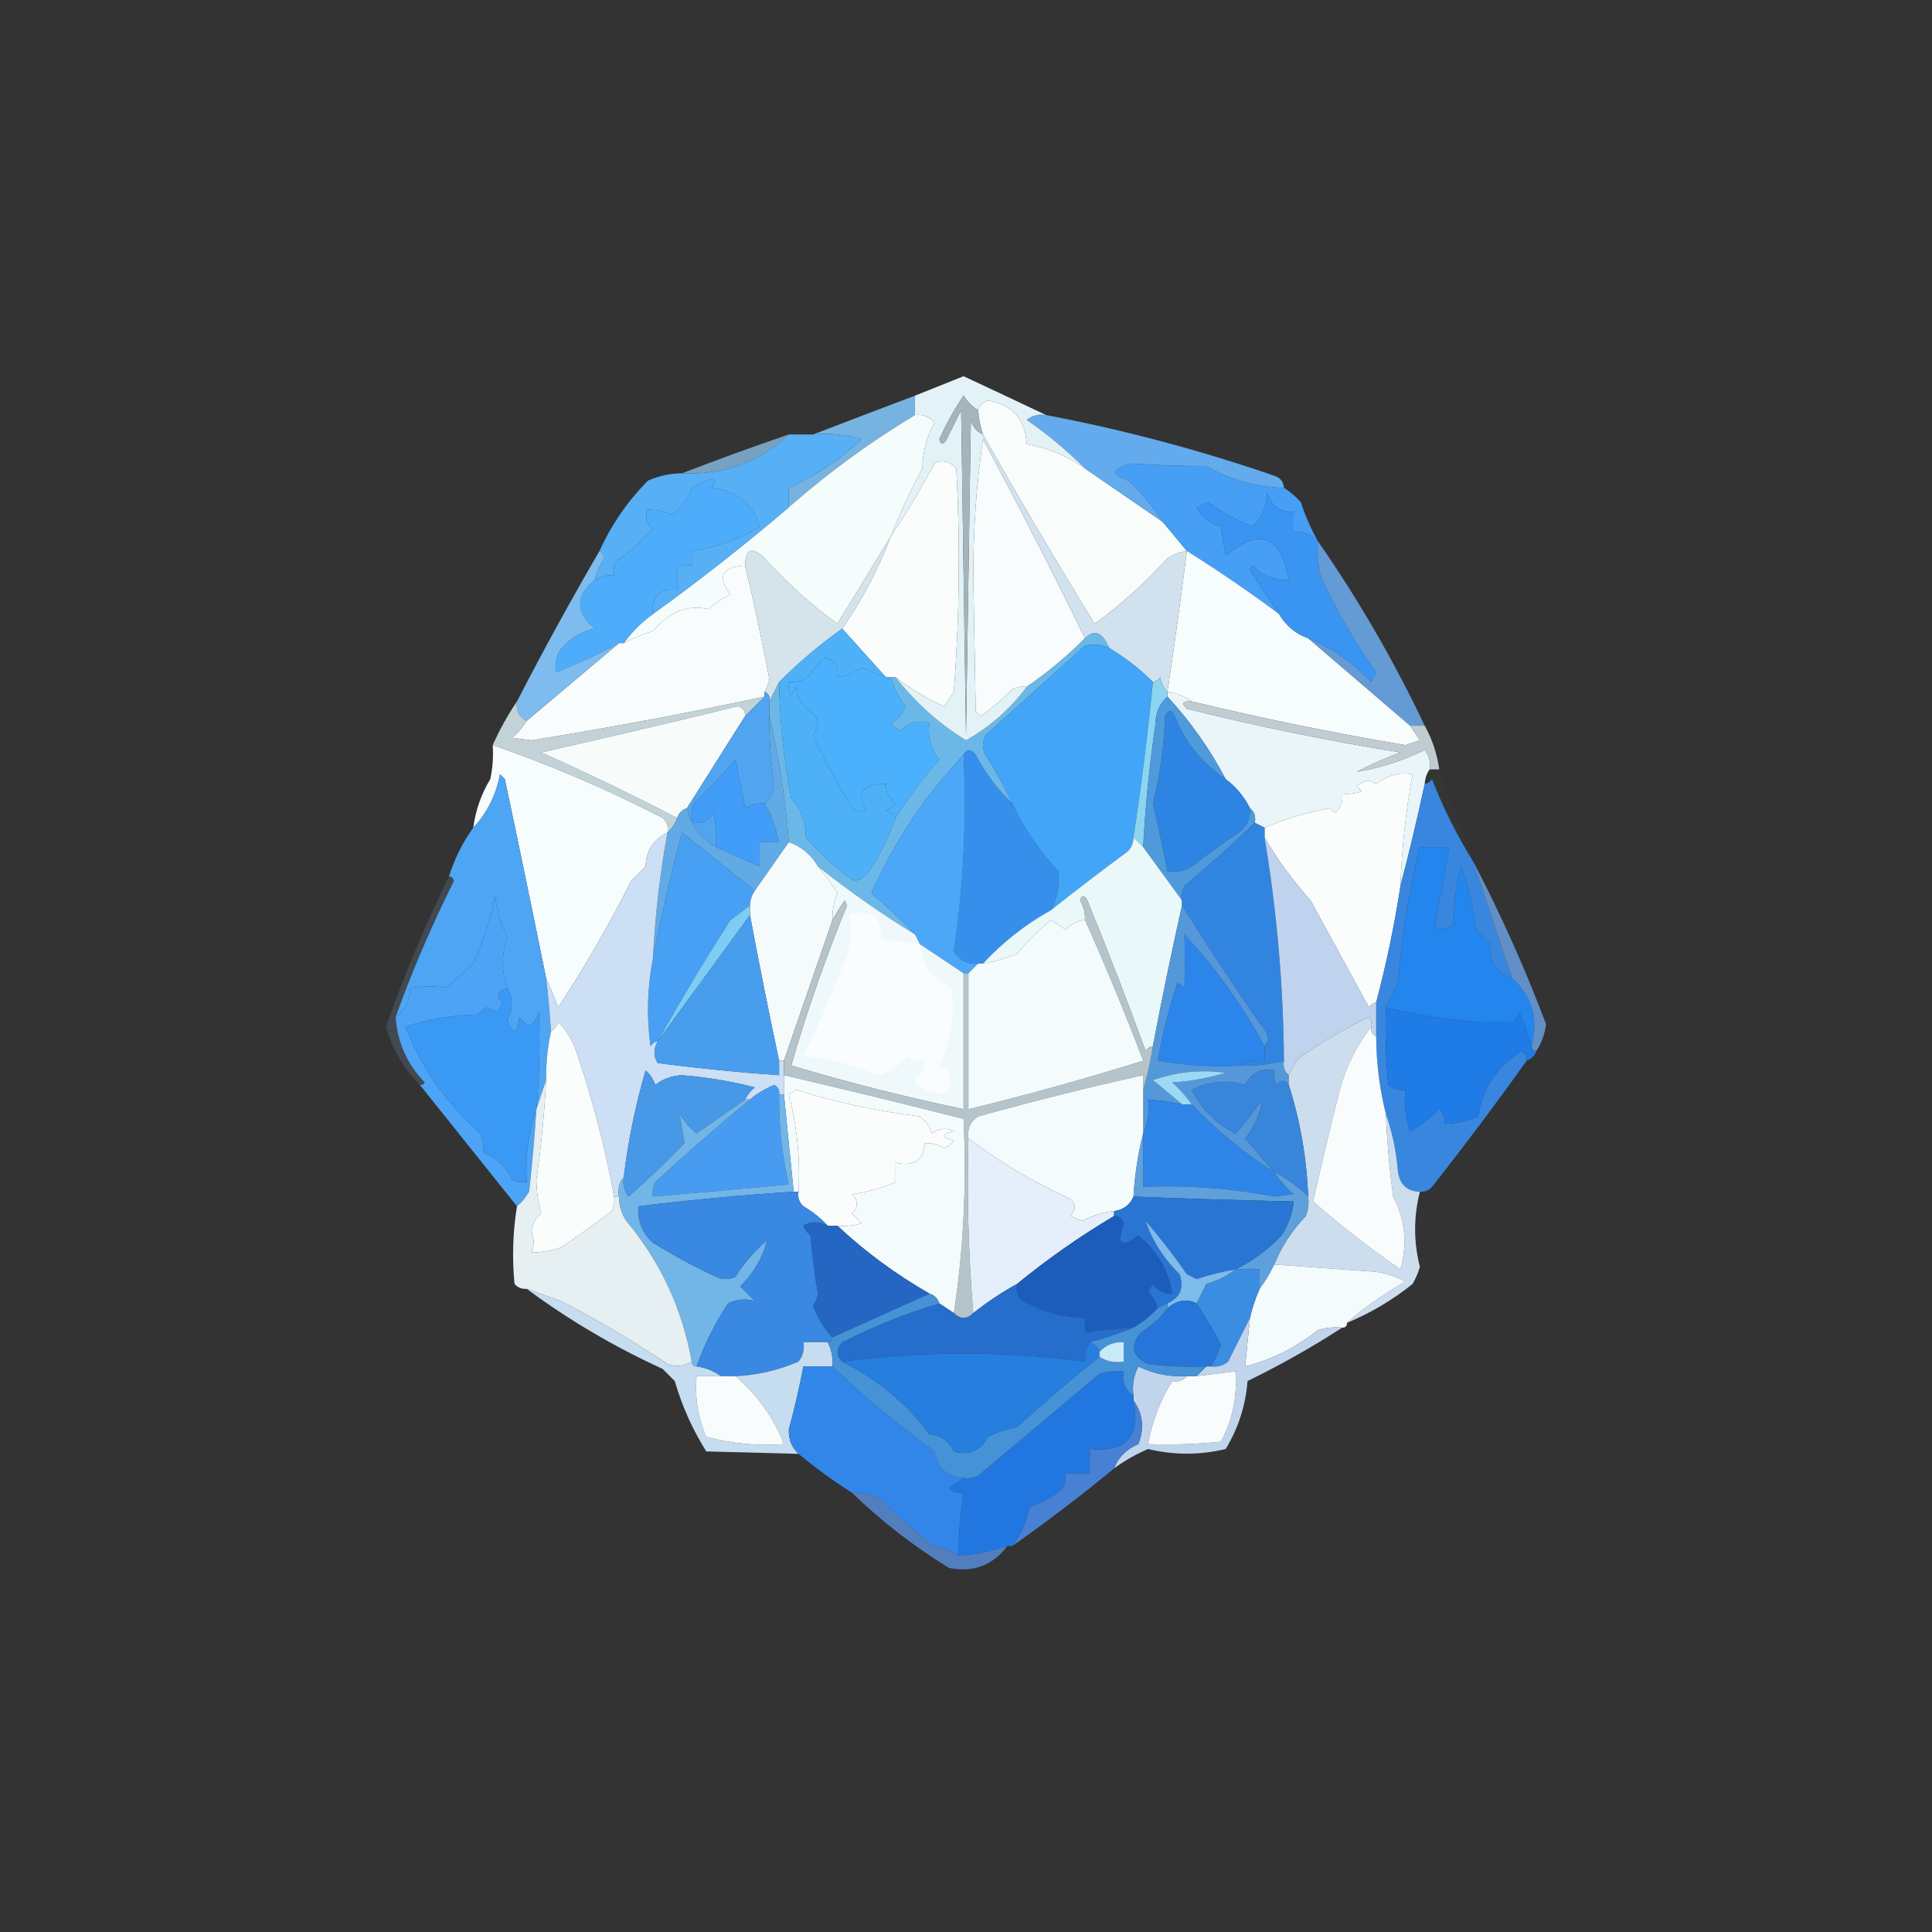 <?xml version="1.0" encoding="UTF-8"?>
<!DOCTYPE svg PUBLIC "-//W3C//DTD SVG 1.1//EN" "http://www.w3.org/Graphics/SVG/1.1/DTD/svg11.dtd">
<svg xmlns="http://www.w3.org/2000/svg" version="1.1" width="398px" height="398px" style="shape-rendering:geometricPrecision; text-rendering:geometricPrecision; image-rendering:optimizeQuality; fill-rule:evenodd; clip-rule:evenodd" xmlns:xlink="http://www.w3.org/1999/xlink">
<rect width="100%" height="100%" fill="#333333" stroke="none"/>
<g><path style="opacity:1" fill="#f8fcfb" d="M 223.5,96.5 C 228.833,100.167 234.167,103.833 239.5,107.5C 241.167,109.5 242.833,111.5 244.5,113.5C 243.078,113.709 241.745,114.209 240.5,115C 235.948,120.055 230.948,124.555 225.5,128.5C 217.555,115.602 209.888,102.602 202.5,89.5C 201.962,87.883 201.629,86.216 201.5,84.5C 201.811,83.522 202.478,82.856 203.5,82.5C 208.609,83.376 211.275,86.376 211.5,91.5C 215.913,92.263 219.913,93.93 223.5,96.5 Z"/></g>
<g><path style="opacity:1" fill="#63abec" d="M 215.5,85.5 C 231.428,88.529 247.095,92.696 262.5,98C 263.756,98.417 264.423,99.25 264.5,100.5C 258.746,100.327 253.413,98.827 248.5,96C 243.248,96.002 238.081,95.836 233,95.5C 228.899,96.656 228.732,97.823 232.5,99C 235.2,101.588 237.533,104.421 239.5,107.5C 234.167,103.833 228.833,100.167 223.5,96.5C 219.836,92.843 215.836,89.51 211.5,86.5C 212.689,85.571 214.022,85.238 215.5,85.5 Z"/></g>
<g><path style="opacity:1" fill="#fafdfc" d="M 184.5,139.5 C 184.167,139.5 183.833,139.5 183.5,139.5C 183.167,139.5 182.833,139.5 182.5,139.5C 179.443,136.115 176.443,132.782 173.5,129.5C 177.609,123.617 180.942,117.284 183.5,110.5C 186.726,105.729 189.726,100.729 192.5,95.5C 194.061,94.653 195.561,94.986 197,96.5C 197.833,111.844 197.666,127.178 196.5,142.5C 195.833,143.5 195.167,144.5 194.5,145.5C 190.89,143.875 187.557,141.875 184.5,139.5 Z"/></g>
<g><path style="opacity:1" fill="#f8fcfc" d="M 202.5,90.5 C 209.789,104.079 216.789,117.746 223.5,131.5C 219.792,135.21 215.792,138.543 211.5,141.5C 210.448,141.351 209.448,141.517 208.5,142C 206.533,144.037 204.366,145.87 202,147.5C 201.667,147.167 201.333,146.833 201,146.5C 200.833,137.167 200.667,127.833 200.5,118.5C 200.502,108.809 201.168,99.475 202.5,90.5 Z"/></g>
<g><path style="opacity:1" fill="#76b3e1" d="M 188.5,81.5 C 188.5,82.833 188.5,84.167 188.5,85.5C 179.291,91.036 170.624,97.369 162.5,104.5C 162.5,103.167 162.5,101.833 162.5,100.5C 167.98,98.044 172.98,94.711 177.5,90.5C 174.232,89.513 170.898,89.18 167.5,89.5C 174.424,86.836 181.424,84.17 188.5,81.5 Z"/></g>
<g><path style="opacity:0.753" fill="#8bc4ee" d="M 162.5,89.5 C 156.52,95.186 149.187,97.853 140.5,97.5C 147.704,94.713 155.038,92.047 162.5,89.5 Z"/></g>
<g><path style="opacity:1" fill="#f5fcfc" d="M 188.5,85.5 C 190.103,85.312 191.437,85.812 192.5,87C 190.934,89.93 190.1,93.097 190,96.5C 187.548,101.068 185.382,105.735 183.5,110.5C 179.846,116.469 176.179,122.469 172.5,128.5C 167.052,124.555 162.052,120.055 157.5,115C 154.899,112.502 153.565,113.002 153.5,116.5C 148.699,116.768 147.699,118.768 150.5,122.5C 148.807,123.228 147.307,124.228 146,125.5C 141.75,124.489 137.917,125.989 134.5,130C 132.372,130.655 130.372,131.489 128.5,132.5C 130.194,130.139 132.194,128.139 134.5,126.5C 144.12,119.548 153.454,112.215 162.5,104.5C 170.624,97.369 179.291,91.036 188.5,85.5 Z"/></g>
<g><path style="opacity:1" fill="#469ff4" d="M 264.5,100.5 C 265.794,101.29 266.961,102.29 268,103.5C 268.921,106.336 270.088,109.002 271.5,111.5C 270.18,110.058 268.514,109.392 266.5,109.5C 266.5,108.167 266.5,106.833 266.5,105.5C 263.708,105.548 261.875,104.215 261,101.5C 260.952,104.329 259.952,106.663 258,108.5C 254.725,107.198 251.725,105.532 249,103.5C 248.167,103.833 247.333,104.167 246.5,104.5C 247.597,106.535 249.263,107.868 251.5,108.5C 251.826,110.51 252.159,112.51 252.5,114.5C 259.545,108.583 263.878,110.25 265.5,119.5C 262.541,119.65 260.041,118.65 258,116.5C 257.833,116.833 257.667,117.167 257.5,117.5C 259.526,120.518 261.526,123.518 263.5,126.5C 257.369,121.93 251.036,117.596 244.5,113.5C 242.833,111.5 241.167,109.5 239.5,107.5C 237.533,104.421 235.2,101.588 232.5,99C 228.732,97.823 228.899,96.656 233,95.5C 238.081,95.836 243.248,96.002 248.5,96C 253.413,98.827 258.746,100.327 264.5,100.5 Z"/></g>
<g><path style="opacity:1" fill="#57aff5" d="M 162.5,89.5 C 164.167,89.5 165.833,89.5 167.5,89.5C 170.898,89.18 174.232,89.513 177.5,90.5C 172.98,94.711 167.98,98.044 162.5,100.5C 162.5,101.833 162.5,103.167 162.5,104.5C 153.454,112.215 144.12,119.548 134.5,126.5C 134.183,122.828 135.849,121.162 139.5,121.5C 139.5,119.833 139.5,118.167 139.5,116.5C 140.5,116.5 141.5,116.5 142.5,116.5C 142.5,115.5 142.5,114.5 142.5,113.5C 147.643,112.729 152.309,111.062 156.5,108.5C 155.011,103.69 151.678,101.023 146.5,100.5C 147.506,99.604 147.506,98.938 146.5,98.5C 145.167,99.167 143.833,99.833 142.5,100.5C 141.755,102.747 140.422,104.58 138.5,106C 136.965,105.339 135.298,105.006 133.5,105C 132.786,106.343 133.12,107.676 134.5,109C 132.295,111.54 129.795,113.707 127,115.5C 126.517,116.448 126.351,117.448 126.5,118.5C 125.041,118.433 123.708,118.766 122.5,119.5C 122.92,117.906 123.586,116.406 124.5,115C 124.43,114.235 124.097,113.735 123.5,113.5C 125.972,108.049 129.306,103.216 133.5,99C 135.74,98.023 138.073,97.523 140.5,97.5C 149.187,97.853 156.52,95.186 162.5,89.5 Z"/></g>
<g><path style="opacity:1" fill="#f7fcfc" d="M 244.5,113.5 C 251.036,117.596 257.369,121.93 263.5,126.5C 264.911,128.914 266.911,130.581 269.5,131.5C 276.475,137.471 283.475,143.471 290.5,149.5C 291.141,150.482 291.807,151.482 292.5,152.5C 291.5,152.833 290.5,153.167 289.5,153.5C 274.712,151.009 260.046,148.009 245.5,144.5C 244.07,143.463 242.403,142.796 240.5,142.5C 241.94,132.857 243.274,123.19 244.5,113.5 Z"/></g>
<g><path style="opacity:1" fill="#4eadfb" d="M 134.5,126.5 C 132.194,128.139 130.194,130.139 128.5,132.5C 128.167,132.5 127.833,132.5 127.5,132.5C 123.351,134.739 119.018,136.739 114.5,138.5C 114.343,137.127 114.51,135.793 115,134.5C 116.821,131.851 119.321,130.184 122.5,129.5C 118.533,126.084 118.533,122.75 122.5,119.5C 123.708,118.766 125.041,118.433 126.5,118.5C 126.351,117.448 126.517,116.448 127,115.5C 129.795,113.707 132.295,111.54 134.5,109C 133.12,107.676 132.786,106.343 133.5,105C 135.298,105.006 136.965,105.339 138.5,106C 140.422,104.58 141.755,102.747 142.5,100.5C 143.833,99.833 145.167,99.167 146.5,98.5C 147.506,98.938 147.506,99.604 146.5,100.5C 151.678,101.023 155.011,103.69 156.5,108.5C 152.309,111.062 147.643,112.729 142.5,113.5C 142.5,114.5 142.5,115.5 142.5,116.5C 141.5,116.5 140.5,116.5 139.5,116.5C 139.5,118.167 139.5,119.833 139.5,121.5C 135.849,121.162 134.183,122.828 134.5,126.5 Z"/></g>
<g><path style="opacity:1" fill="#3a94f1" d="M 271.5,111.5 C 271.337,113.857 271.503,116.19 272,118.5C 275.239,125.557 279.073,132.224 283.5,138.5C 283.167,139.167 282.833,139.833 282.5,140.5C 278.734,136.565 274.401,133.565 269.5,131.5C 266.911,130.581 264.911,128.914 263.5,126.5C 261.526,123.518 259.526,120.518 257.5,117.5C 257.667,117.167 257.833,116.833 258,116.5C 260.041,118.65 262.541,119.65 265.5,119.5C 263.878,110.25 259.545,108.583 252.5,114.5C 252.159,112.51 251.826,110.51 251.5,108.5C 249.263,107.868 247.597,106.535 246.5,104.5C 247.333,104.167 248.167,103.833 249,103.5C 251.725,105.532 254.725,107.198 258,108.5C 259.952,106.663 260.952,104.329 261,101.5C 261.875,104.215 263.708,105.548 266.5,105.5C 266.5,106.833 266.5,108.167 266.5,109.5C 268.514,109.392 270.18,110.058 271.5,111.5 Z"/></g>
<g><path style="opacity:1" fill="#f9fcfc" d="M 153.5,116.5 C 155.356,124.278 157.022,132.111 158.5,140C 158.257,140.902 157.923,141.735 157.5,142.5C 157.5,142.833 157.5,143.167 157.5,143.5C 141.58,146.918 125.58,149.918 109.5,152.5C 108.167,152.333 106.833,152.167 105.5,152C 106.71,150.961 107.71,149.794 108.5,148.5C 114.833,143.167 121.167,137.833 127.5,132.5C 127.833,132.5 128.167,132.5 128.5,132.5C 130.372,131.489 132.372,130.655 134.5,130C 137.917,125.989 141.75,124.489 146,125.5C 147.307,124.228 148.807,123.228 150.5,122.5C 147.699,118.768 148.699,116.768 153.5,116.5 Z"/></g>
<g><path style="opacity:1" fill="#d1e2ee" d="M 202.5,89.5 C 209.888,102.602 217.555,115.602 225.5,128.5C 230.948,124.555 235.948,120.055 240.5,115C 241.745,114.209 243.078,113.709 244.5,113.5C 243.274,123.19 241.94,132.857 240.5,142.5C 239.732,141.737 239.232,140.737 239,139.5C 238.617,140.056 238.117,140.389 237.5,140.5C 234.786,137.785 231.786,135.451 228.5,133.5C 227.11,130.218 225.443,129.552 223.5,131.5C 216.789,117.746 209.789,104.079 202.5,90.5C 202.5,90.167 202.5,89.833 202.5,89.5 Z"/></g>
<g><path style="opacity:0.918" fill="#6aa4e3" d="M 271.5,111.5 C 279.842,123.509 287.176,136.176 293.5,149.5C 292.5,149.5 291.5,149.5 290.5,149.5C 283.475,143.471 276.475,137.471 269.5,131.5C 274.401,133.565 278.734,136.565 282.5,140.5C 282.833,139.833 283.167,139.167 283.5,138.5C 279.073,132.224 275.239,125.557 272,118.5C 271.503,116.19 271.337,113.857 271.5,111.5 Z"/></g>
<g><path style="opacity:1" fill="#7ebbee" d="M 123.5,113.5 C 124.097,113.735 124.43,114.235 124.5,115C 123.586,116.406 122.92,117.906 122.5,119.5C 118.533,122.75 118.533,126.084 122.5,129.5C 119.321,130.184 116.821,131.851 115,134.5C 114.51,135.793 114.343,137.127 114.5,138.5C 119.018,136.739 123.351,134.739 127.5,132.5C 121.167,137.833 114.833,143.167 108.5,148.5C 106.896,147.713 106.229,146.38 106.5,144.5C 111.942,133.943 117.608,123.609 123.5,113.5 Z"/></g>
<g><path style="opacity:1" fill="#d4e4ea" d="M 183.5,110.5 C 180.942,117.284 177.609,123.617 173.5,129.5C 168.893,132.768 164.559,136.435 160.5,140.5C 159.833,141.833 159.167,143.167 158.5,144.5C 158.672,143.508 158.338,142.842 157.5,142.5C 157.923,141.735 158.257,140.902 158.5,140C 157.022,132.111 155.356,124.278 153.5,116.5C 153.565,113.002 154.899,112.502 157.5,115C 162.052,120.055 167.052,124.555 172.5,128.5C 176.179,122.469 179.846,116.469 183.5,110.5 Z"/></g>
<g><path style="opacity:1" fill="#4cb1fc" d="M 182.5,139.5 C 182.833,139.5 183.167,139.5 183.5,139.5C 184.179,141.668 185.179,143.668 186.5,145.5C 185.99,147.088 184.99,148.255 183.5,149C 184.025,149.692 184.692,150.192 185.5,150.5C 187.191,148.744 189.191,148.244 191.5,149C 191.03,151.631 191.697,154.131 193.5,156.5C 190.141,160.302 187.141,164.302 184.5,168.5C 184.082,167.778 183.416,167.278 182.5,167C 183.308,166.692 183.975,166.192 184.5,165.5C 183.147,164.476 182.48,163.143 182.5,161.5C 177.649,161.427 176.315,163.26 178.5,167C 177.004,167.507 175.837,167.007 175,165.5C 172.216,160.979 169.716,156.312 167.5,151.5C 168.428,150.232 168.595,148.899 168,147.5C 165.523,145.795 164.189,143.795 164,141.5C 162.913,143.932 162.413,143.598 162.5,140.5C 163.93,140.579 165.264,140.246 166.5,139.5C 167.439,137.947 168.606,136.613 170,135.5C 172.02,136.032 172.853,137.365 172.5,139.5C 174.277,139.214 175.944,138.547 177.5,137.5C 179.177,138.187 180.844,138.854 182.5,139.5 Z"/></g>
<g><path style="opacity:1" fill="#6bb8e8" d="M 228.5,133.5 C 226.863,132.782 225.197,132.616 223.5,133C 216.667,139.167 209.833,145.333 203,151.5C 202.333,152.833 202.333,154.167 203,155.5C 205.091,158.74 206.924,162.074 208.5,165.5C 205.479,162.634 202.979,159.3 201,155.5C 200.023,154.226 199.189,154.226 198.5,155.5C 190.526,163.961 184.192,173.461 179.5,184C 182.653,186.652 185.653,189.485 188.5,192.5C 181.575,188.248 174.908,183.581 168.5,178.5C 167.089,176.086 165.089,174.419 162.5,173.5C 161.808,164.6 160.475,155.934 158.5,147.5C 158.5,146.5 158.5,145.5 158.5,144.5C 159.167,143.167 159.833,141.833 160.5,140.5C 160.613,148.57 161.447,156.57 163,164.5C 165.046,166.7 166.046,169.367 166,172.5C 168.94,175.898 172.273,178.898 176,181.5C 177.261,181.241 178.261,180.574 179,179.5C 181.32,176.019 183.153,172.352 184.5,168.5C 187.141,164.302 190.141,160.302 193.5,156.5C 191.697,154.131 191.03,151.631 191.5,149C 189.191,148.244 187.191,148.744 185.5,150.5C 184.692,150.192 184.025,149.692 183.5,149C 184.99,148.255 185.99,147.088 186.5,145.5C 185.179,143.668 184.179,141.668 183.5,139.5C 183.833,139.5 184.167,139.5 184.5,139.5C 188.554,144.722 193.388,149.055 199,152.5C 203.942,149.726 208.108,146.059 211.5,141.5C 215.792,138.543 219.792,135.21 223.5,131.5C 225.443,129.552 227.11,130.218 228.5,133.5 Z"/></g>
<g><path style="opacity:1" fill="#4eb1f8" d="M 173.5,129.5 C 176.443,132.782 179.443,136.115 182.5,139.5C 180.844,138.854 179.177,138.187 177.5,137.5C 175.944,138.547 174.277,139.214 172.5,139.5C 172.853,137.365 172.02,136.032 170,135.5C 168.606,136.613 167.439,137.947 166.5,139.5C 165.264,140.246 163.93,140.579 162.5,140.5C 162.413,143.598 162.913,143.932 164,141.5C 164.189,143.795 165.523,145.795 168,147.5C 168.595,148.899 168.428,150.232 167.5,151.5C 169.716,156.312 172.216,160.979 175,165.5C 175.837,167.007 177.004,167.507 178.5,167C 176.315,163.26 177.649,161.427 182.5,161.5C 182.48,163.143 183.147,164.476 184.5,165.5C 183.975,166.192 183.308,166.692 182.5,167C 183.416,167.278 184.082,167.778 184.5,168.5C 183.153,172.352 181.32,176.019 179,179.5C 178.261,180.574 177.261,181.241 176,181.5C 172.273,178.898 168.94,175.898 166,172.5C 166.046,169.367 165.046,166.7 163,164.5C 161.447,156.57 160.613,148.57 160.5,140.5C 164.559,136.435 168.893,132.768 173.5,129.5 Z"/></g>
<g><path style="opacity:1" fill="#42a5f8" d="M 228.5,133.5 C 231.786,135.451 234.786,137.785 237.5,140.5C 236.447,151.203 235.114,161.87 233.5,172.5C 233.489,174.017 232.823,175.184 231.5,176C 226.043,180.048 221.043,183.881 216.5,187.5C 217.812,184.976 218.312,182.309 218,179.5C 214.071,175.295 210.904,170.628 208.5,165.5C 206.924,162.074 205.091,158.74 203,155.5C 202.333,154.167 202.333,152.833 203,151.5C 209.833,145.333 216.667,139.167 223.5,133C 225.197,132.616 226.863,132.782 228.5,133.5 Z"/></g>
<g><path style="opacity:1" fill="#e2f2f7" d="M 215.5,85.5 C 214.022,85.238 212.689,85.571 211.5,86.5C 215.836,89.51 219.836,92.843 223.5,96.5C 219.913,93.93 215.913,92.263 211.5,91.5C 211.275,86.376 208.609,83.376 203.5,82.5C 202.478,82.856 201.811,83.522 201.5,84.5C 200.288,83.77 199.288,82.77 198.5,81.5C 196.58,84.339 194.913,87.339 193.5,90.5C 193.846,91.696 194.346,91.696 195,90.5C 196,88.5 197,86.5 198,84.5C 198.333,106.833 198.667,129.167 199,151.5C 199.333,129.833 199.667,108.167 200,86.5C 200.377,87.942 201.21,88.942 202.5,89.5C 202.5,89.833 202.5,90.167 202.5,90.5C 201.168,99.475 200.502,108.809 200.5,118.5C 200.667,127.833 200.833,137.167 201,146.5C 201.333,146.833 201.667,147.167 202,147.5C 204.366,145.87 206.533,144.037 208.5,142C 209.448,141.517 210.448,141.351 211.5,141.5C 208.108,146.059 203.942,149.726 199,152.5C 193.388,149.055 188.554,144.722 184.5,139.5C 187.557,141.875 190.89,143.875 194.5,145.5C 195.167,144.5 195.833,143.5 196.5,142.5C 197.666,127.178 197.833,111.844 197,96.5C 195.561,94.986 194.061,94.653 192.5,95.5C 189.726,100.729 186.726,105.729 183.5,110.5C 185.382,105.735 187.548,101.068 190,96.5C 190.1,93.097 190.934,89.93 192.5,87C 191.437,85.812 190.103,85.312 188.5,85.5C 188.5,84.167 188.5,82.833 188.5,81.5C 191.812,80.18 195.145,78.846 198.5,77.5C 204.235,80.181 209.901,82.848 215.5,85.5 Z"/></g>
<g><path style="opacity:1" fill="#a5b4bc" d="M 201.5,84.5 C 201.629,86.216 201.962,87.883 202.5,89.5C 201.21,88.942 200.377,87.942 200,86.5C 199.667,108.167 199.333,129.833 199,151.5C 198.667,129.167 198.333,106.833 198,84.5C 197,86.5 196,88.5 195,90.5C 194.346,91.696 193.846,91.696 193.5,90.5C 194.913,87.339 196.58,84.339 198.5,81.5C 199.288,82.77 200.288,83.77 201.5,84.5 Z"/></g>
<g><path style="opacity:1" fill="#c2d2d7" d="M 157.5,143.5 C 156.167,144.833 154.833,146.167 153.5,147.5C 153.53,146.503 153.03,145.836 152,145.5C 138.453,148.807 124.953,151.973 111.5,155C 121.013,159.257 130.346,163.757 139.5,168.5C 139.068,169.71 138.401,170.71 137.5,171.5C 137.719,170.325 137.386,169.325 136.5,168.5C 125.073,162.611 113.406,157.611 101.5,153.5C 102.943,150.272 104.61,147.272 106.5,144.5C 106.229,146.38 106.896,147.713 108.5,148.5C 107.71,149.794 106.71,150.961 105.5,152C 106.833,152.167 108.167,152.333 109.5,152.5C 125.58,149.918 141.58,146.918 157.5,143.5 Z"/></g>
<g><path style="opacity:1" fill="#f7fcfb" d="M 153.5,147.5 C 149.473,153.851 145.473,160.184 141.5,166.5C 140.5,166.833 139.833,167.5 139.5,168.5C 130.346,163.757 121.013,159.257 111.5,155C 124.953,151.973 138.453,148.807 152,145.5C 153.03,145.836 153.53,146.503 153.5,147.5 Z"/></g>
<g><path style="opacity:1" fill="#eaf5f9" d="M 240.5,143.5 C 240.5,143.167 240.5,142.833 240.5,142.5C 242.403,142.796 244.07,143.463 245.5,144.5C 243.621,144.393 243.288,144.893 244.5,146C 259.033,149.633 273.699,152.633 288.5,155C 285.382,156.147 282.382,157.48 279.5,159C 284.3,158.235 288.966,156.735 293.5,154.5C 294.429,155.689 294.762,157.022 294.5,158.5C 293.89,159.391 293.557,160.391 293.5,161.5C 291.961,168.651 290.294,175.651 288.5,182.5C 288.775,174.685 289.608,167.018 291,159.5C 288.405,159.003 285.905,159.67 283.5,161.5C 282.188,160.54 280.854,160.706 279.5,162C 279.833,162.333 280.167,162.667 280.5,163C 279.207,163.49 277.873,163.657 276.5,163.5C 276.688,165.103 276.188,166.437 275,167.5C 274.667,167.167 274.333,166.833 274,166.5C 269.15,167.385 264.65,168.718 260.5,170.5C 259.833,170.167 259.167,169.833 258.5,169.5C 258.737,168.209 258.404,167.209 257.5,166.5C 256.299,164.091 254.633,162.091 252.5,160.5C 249.235,154.299 245.235,148.632 240.5,143.5 Z"/></g>
<g><path style="opacity:1" fill="#c0ccd2" d="M 245.5,144.5 C 260.046,148.009 274.712,151.009 289.5,153.5C 290.5,153.167 291.5,152.833 292.5,152.5C 291.807,151.482 291.141,150.482 290.5,149.5C 291.5,149.5 292.5,149.5 293.5,149.5C 295.025,152.238 296.025,155.238 296.5,158.5C 295.833,158.5 295.167,158.5 294.5,158.5C 294.762,157.022 294.429,155.689 293.5,154.5C 288.966,156.735 284.3,158.235 279.5,159C 282.382,157.48 285.382,156.147 288.5,155C 273.699,152.633 259.033,149.633 244.5,146C 243.288,144.893 243.621,144.393 245.5,144.5 Z"/></g>
<g><path style="opacity:1" fill="#f7fcfc" d="M 101.5,153.5 C 113.406,157.611 125.073,162.611 136.5,168.5C 137.386,169.325 137.719,170.325 137.5,171.5C 134.61,172.899 133.11,175.232 133,178.5C 132,179.5 131,180.5 130,181.5C 125.519,190.461 120.519,199.128 115,207.5C 114.155,205.389 113.322,203.389 112.5,201.5C 109.732,187.829 106.899,174.162 104,160.5C 103.667,160.167 103.333,159.833 103,159.5C 102.19,163.787 100.357,167.454 97.5,170.5C 97.976,166.905 99.142,163.572 101,160.5C 101.497,158.19 101.663,155.857 101.5,153.5 Z"/></g>
<g><path style="opacity:1" fill="#8bd5f1" d="M 240.5,142.5 C 240.5,142.833 240.5,143.167 240.5,143.5C 238.836,144.949 238.002,146.949 238,149.5C 236.77,157.799 235.937,166.132 235.5,174.5C 234.833,173.833 234.167,173.167 233.5,172.5C 235.114,161.87 236.447,151.203 237.5,140.5C 238.117,140.389 238.617,140.056 239,139.5C 239.232,140.737 239.732,141.737 240.5,142.5 Z"/></g>
<g><path style="opacity:1" fill="#fafdfc" d="M 288.5,182.5 C 287.262,190.596 285.595,198.596 283.5,206.5C 282.883,206.611 282.383,206.944 282,207.5C 278,200.167 274,192.833 270,185.5C 266.312,181.419 263.145,177.086 260.5,172.5C 260.5,171.833 260.5,171.167 260.5,170.5C 264.65,168.718 269.15,167.385 274,166.5C 274.333,166.833 274.667,167.167 275,167.5C 276.188,166.437 276.688,165.103 276.5,163.5C 277.873,163.657 279.207,163.49 280.5,163C 280.167,162.667 279.833,162.333 279.5,162C 280.854,160.706 282.188,160.54 283.5,161.5C 285.905,159.67 288.405,159.003 291,159.5C 289.608,167.018 288.775,174.685 288.5,182.5 Z"/></g>
<g><path style="opacity:1" fill="#51a4ef" d="M 157.5,142.5 C 158.338,142.842 158.672,143.508 158.5,144.5C 158.5,145.5 158.5,146.5 158.5,147.5C 158.436,152.193 158.769,156.859 159.5,161.5C 159.415,163.333 158.748,164.666 157.5,165.5C 156.07,165.421 154.736,165.754 153.5,166.5C 152.833,163.167 152.167,159.833 151.5,156.5C 148.85,159.651 146.016,162.651 143,165.5C 142.51,166.793 142.343,168.127 142.5,169.5C 144.451,169.773 145.951,169.107 147,167.5C 147.497,169.81 147.663,172.143 147.5,174.5C 144.27,172.623 142.27,169.956 141.5,166.5C 145.473,160.184 149.473,153.851 153.5,147.5C 154.833,146.167 156.167,144.833 157.5,143.5C 157.5,143.167 157.5,142.833 157.5,142.5 Z"/></g>
<g><path style="opacity:1" fill="#419df7" d="M 157.5,165.5 C 158.723,167.412 159.723,170.078 160.5,173.5C 159.167,173.5 157.833,173.5 156.5,173.5C 156.5,175.167 156.5,176.833 156.5,178.5C 153.526,177.215 150.526,175.882 147.5,174.5C 147.663,172.143 147.497,169.81 147,167.5C 145.951,169.107 144.451,169.773 142.5,169.5C 142.343,168.127 142.51,166.793 143,165.5C 146.016,162.651 148.85,159.651 151.5,156.5C 152.167,159.833 152.833,163.167 153.5,166.5C 154.736,165.754 156.07,165.421 157.5,165.5 Z"/></g>
<g><path style="opacity:1" fill="#3690eb" d="M 208.5,165.5 C 210.904,170.628 214.071,175.295 218,179.5C 218.312,182.309 217.812,184.976 216.5,187.5C 211.226,190.446 206.56,194.112 202.5,198.5C 202.167,198.5 201.833,198.5 201.5,198.5C 199.284,198.725 197.617,197.892 196.5,196C 198.471,182.747 199.138,169.247 198.5,155.5C 199.189,154.226 200.023,154.226 201,155.5C 202.979,159.3 205.479,162.634 208.5,165.5 Z"/></g>
<g><path style="opacity:1" fill="#2e84e2" d="M 252.5,160.5 C 254.633,162.091 256.299,164.091 257.5,166.5C 257.607,168.903 256.607,170.736 254.5,172C 251.368,174.082 248.368,176.248 245.5,178.5C 243.955,179.452 242.288,179.785 240.5,179.5C 239.608,174.885 238.608,170.219 237.5,165.5C 238.991,159.628 239.825,153.628 240,147.5C 240.667,146.167 241.333,146.167 242,147.5C 244.183,152.98 247.683,157.313 252.5,160.5 Z"/></g>
<g><path style="opacity:0.016" fill="#97c4f8" d="M 294.5,158.5 C 295.167,158.5 295.833,158.5 296.5,158.5C 298.637,164.91 300.97,171.244 303.5,177.5C 300.185,172.204 297.352,166.538 295,160.5C 294.617,161.056 294.117,161.389 293.5,161.5C 293.557,160.391 293.89,159.391 294.5,158.5 Z"/></g>
<g><path style="opacity:1" fill="#4e9adb" d="M 240.5,143.5 C 245.235,148.632 249.235,154.299 252.5,160.5C 247.683,157.313 244.183,152.98 242,147.5C 241.333,146.167 240.667,146.167 240,147.5C 239.825,153.628 238.991,159.628 237.5,165.5C 238.608,170.219 239.608,174.885 240.5,179.5C 242.288,179.785 243.955,179.452 245.5,178.5C 248.368,176.248 251.368,174.082 254.5,172C 256.607,170.736 257.607,168.903 257.5,166.5C 258.404,167.209 258.737,168.209 258.5,169.5C 253.861,173.968 249.028,178.301 244,182.5C 243.517,183.448 243.351,184.448 243.5,185.5C 240.865,181.857 238.199,178.19 235.5,174.5C 235.937,166.132 236.77,157.799 238,149.5C 238.002,146.949 238.836,144.949 240.5,143.5 Z"/></g>
<g><path style="opacity:1" fill="#62aae6" d="M 158.5,147.5 C 160.475,155.934 161.808,164.6 162.5,173.5C 160.167,176.833 157.833,180.167 155.5,183.5C 150.519,179.524 145.519,175.524 140.5,171.5C 138.233,179.942 136.233,188.608 134.5,197.5C 134.939,188.763 135.939,180.097 137.5,171.5C 138.401,170.71 139.068,169.71 139.5,168.5C 139.833,167.5 140.5,166.833 141.5,166.5C 142.27,169.956 144.27,172.623 147.5,174.5C 150.526,175.882 153.526,177.215 156.5,178.5C 156.5,176.833 156.5,175.167 156.5,173.5C 157.833,173.5 159.167,173.5 160.5,173.5C 159.723,170.078 158.723,167.412 157.5,165.5C 158.748,164.666 159.415,163.333 159.5,161.5C 158.769,156.859 158.436,152.193 158.5,147.5 Z"/></g>
<g><path style="opacity:1" fill="#4ca7f9" d="M 198.5,155.5 C 199.138,169.247 198.471,182.747 196.5,196C 197.617,197.892 199.284,198.725 201.5,198.5C 200.833,199.167 200.167,199.833 199.5,200.5C 199.167,200.5 198.833,200.5 198.5,200.5C 195.5,198.5 192.5,196.5 189.5,194.5C 189.167,193.833 188.833,193.167 188.5,192.5C 185.653,189.485 182.653,186.652 179.5,184C 184.192,173.461 190.526,163.961 198.5,155.5 Z"/></g>
<g><path style="opacity:1" fill="#4da5f4" d="M 112.5,201.5 C 112.942,205.154 113.276,208.821 113.5,212.5C 112.793,215.786 112.46,219.119 112.5,222.5C 111.833,224.5 111.167,226.5 110.5,228.5C 111.122,221.836 111.288,215.169 111,208.5C 110.019,211.655 108.685,211.988 107,209.5C 106.566,213.223 105.732,213.39 104.5,210C 105.72,207.83 105.72,205.663 104.5,203.5C 103.293,200.059 103.293,196.559 104.5,193C 103.169,190.372 102.336,187.538 102,184.5C 101.043,189.357 99.543,194.024 97.5,198.5C 95.667,200.167 93.833,201.833 92,203.5C 89.646,203.108 87.146,203.108 84.5,203.5C 84.539,206.089 83.539,208.089 81.5,209.5C 84.919,199.986 88.919,190.653 93.5,181.5C 93.376,180.893 93.043,180.56 92.5,180.5C 93.657,176.853 95.323,173.52 97.5,170.5C 100.357,167.454 102.19,163.787 103,159.5C 103.333,159.833 103.667,160.167 104,160.5C 106.899,174.162 109.732,187.829 112.5,201.5 Z"/></g>
<g><path style="opacity:1" fill="#47a0f3" d="M 155.5,183.5 C 154.89,184.391 154.557,185.391 154.5,186.5C 153.185,187.476 151.852,188.476 150.5,189.5C 145.241,197.685 140.241,206.019 135.5,214.5C 134.883,214.611 134.383,214.944 134,215.5C 133.181,209.319 133.347,203.319 134.5,197.5C 136.233,188.608 138.233,179.942 140.5,171.5C 145.519,175.524 150.519,179.524 155.5,183.5 Z"/></g>
<g><path style="opacity:1" fill="#3886de" d="M 303.5,177.5 C 306.17,185.505 308.836,193.505 311.5,201.5C 308.164,200.477 306.664,198.144 307,194.5C 306,193.5 305,192.5 304,191.5C 303.472,187.057 302.472,182.723 301,178.5C 299.915,182.388 299.415,186.388 299.5,190.5C 298.232,191.428 296.899,191.595 295.5,191C 296.559,185.47 297.559,179.97 298.5,174.5C 296.5,174.5 294.5,174.5 292.5,174.5C 290.25,183.666 288.75,193 288,202.5C 287.153,204.193 286.32,205.86 285.5,207.5C 285.334,212.844 285.501,218.177 286,223.5C 287.011,224.337 288.178,224.67 289.5,224.5C 289.223,227.448 289.556,230.281 290.5,233C 292.494,231.887 294.494,230.387 296.5,228.5C 297.386,229.325 297.719,230.325 297.5,231.5C 299.927,231.477 302.26,230.977 304.5,230C 305.412,224.081 308.412,219.581 313.5,216.5C 314.298,216.957 314.631,217.624 314.5,218.5C 308.272,227.247 301.772,235.914 295,244.5C 294.329,245.252 293.496,245.586 292.5,245.5C 289.95,245.439 288.45,244.106 288,241.5C 287.665,237.264 286.832,233.264 285.5,229.5C 284.185,224.256 283.518,218.923 283.5,213.5C 283.5,211.167 283.5,208.833 283.5,206.5C 285.595,198.596 287.262,190.596 288.5,182.5C 290.294,175.651 291.961,168.651 293.5,161.5C 294.117,161.389 294.617,161.056 295,160.5C 297.352,166.538 300.185,172.204 303.5,177.5 Z"/></g>
<g><path style="opacity:1" fill="#f5fbfb" d="M 162.5,173.5 C 165.089,174.419 167.089,176.086 168.5,178.5C 169.96,180.144 171.293,181.977 172.5,184C 171.767,185.766 171.433,187.599 171.5,189.5C 168.159,199.189 164.826,208.856 161.5,218.5C 161.167,218.5 160.833,218.5 160.5,218.5C 158.37,208.518 156.37,198.518 154.5,188.5C 154.5,187.833 154.5,187.167 154.5,186.5C 154.557,185.391 154.89,184.391 155.5,183.5C 157.833,180.167 160.167,176.833 162.5,173.5 Z"/></g>
<g><path style="opacity:1" fill="#ebf8fa" d="M 233.5,172.5 C 234.167,173.167 234.833,173.833 235.5,174.5C 238.199,178.19 240.865,181.857 243.5,185.5C 243.5,185.833 243.5,186.167 243.5,186.5C 241.343,196.128 239.343,205.795 237.5,215.5C 236.883,215.611 236.383,215.944 236,216.5C 232.196,206.088 228.196,195.755 224,185.5C 223.346,184.304 222.846,184.304 222.5,185.5C 223.246,186.736 223.579,188.07 223.5,189.5C 221.956,189.703 220.622,190.37 219.5,191.5C 218.5,190.833 217.5,190.167 216.5,189.5C 213.939,191.64 211.605,193.973 209.5,196.5C 207.223,197.421 204.89,198.087 202.5,198.5C 206.56,194.112 211.226,190.446 216.5,187.5C 221.043,183.881 226.043,180.048 231.5,176C 232.823,175.184 233.489,174.017 233.5,172.5 Z"/></g>
<g><path style="opacity:1" fill="#3185e0" d="M 258.5,169.5 C 259.167,169.833 259.833,170.167 260.5,170.5C 260.5,171.167 260.5,171.833 260.5,172.5C 263.046,187.716 264.379,203.05 264.5,218.5C 261.57,219.299 258.57,219.632 255.5,219.5C 256.919,218.549 258.585,218.216 260.5,218.5C 260.5,217.5 260.5,216.5 260.5,215.5C 261.465,214.279 261.298,212.946 260,211.5C 254.244,203.262 248.744,194.928 243.5,186.5C 243.5,186.167 243.5,185.833 243.5,185.5C 243.351,184.448 243.517,183.448 244,182.5C 249.028,178.301 253.861,173.968 258.5,169.5 Z"/></g>
<g><path style="opacity:1" fill="#4da3f5" d="M 104.5,203.5 C 102.557,204.078 102.223,205.078 103.5,206.5C 102.895,208.481 101.895,208.815 100.5,207.5C 99.692,207.808 99.025,208.308 98.5,209C 93.344,209.088 88.344,209.921 83.5,211.5C 86.859,220.039 92.025,227.372 99,233.5C 99.49,234.793 99.657,236.127 99.5,237.5C 102.227,238.367 104.227,240.201 105.5,243C 106.448,243.483 107.448,243.649 108.5,243.5C 108.189,238.234 108.855,233.234 110.5,228.5C 110.133,234.172 109.633,239.839 109,245.5C 108.302,246.691 107.469,247.691 106.5,248.5C 99.864,240.191 93.197,231.858 86.5,223.5C 86.938,223.565 87.272,223.399 87.5,223C 83.852,219.2 81.852,214.7 81.5,209.5C 83.539,208.089 84.539,206.089 84.5,203.5C 87.146,203.108 89.646,203.108 92,203.5C 93.833,201.833 95.667,200.167 97.5,198.5C 99.543,194.024 101.043,189.357 102,184.5C 102.336,187.538 103.169,190.372 104.5,193C 103.293,196.559 103.293,200.059 104.5,203.5 Z"/></g>
<g><path style="opacity:1" fill="#2386ef" d="M 311.5,201.5 C 315.647,205.283 316.98,209.949 315.5,215.5C 314.876,213.166 314.043,210.833 313,208.5C 312.667,209.167 312.333,209.833 312,210.5C 309.463,210.413 306.963,210.413 304.5,210.5C 298.01,210.066 291.677,209.066 285.5,207.5C 286.32,205.86 287.153,204.193 288,202.5C 288.75,193 290.25,183.666 292.5,174.5C 294.5,174.5 296.5,174.5 298.5,174.5C 297.559,179.97 296.559,185.47 295.5,191C 296.899,191.595 298.232,191.428 299.5,190.5C 299.415,186.388 299.915,182.388 301,178.5C 302.472,182.723 303.472,187.057 304,191.5C 305,192.5 306,193.5 307,194.5C 306.664,198.144 308.164,200.477 311.5,201.5 Z"/></g>
<g><path style="opacity:1" fill="#ccdff4" d="M 137.5,171.5 C 135.939,180.097 134.939,188.763 134.5,197.5C 133.347,203.319 133.181,209.319 134,215.5C 134.383,214.944 134.883,214.611 135.5,214.5C 134.587,216.086 134.587,217.586 135.5,219C 143.816,220.081 152.149,220.915 160.5,221.5C 160.5,220.5 160.5,219.5 160.5,218.5C 160.833,218.5 161.167,218.5 161.5,218.5C 161.5,219.5 161.5,220.5 161.5,221.5C 161.5,222.833 161.5,224.167 161.5,225.5C 161.167,225.5 160.833,225.5 160.5,225.5C 160.631,224.624 160.298,223.957 159.5,223.5C 157.64,224.26 155.973,225.26 154.5,226.5C 154.167,226.5 153.833,226.5 153.5,226.5C 153.953,225.542 154.619,224.708 155.5,224C 150.573,222.734 145.573,221.901 140.5,221.5C 138.359,221.613 136.525,222.28 135,223.5C 134.581,222.328 133.915,221.328 133,220.5C 130.899,227.71 129.399,235.044 128.5,242.5C 127.566,243.568 127.232,244.901 127.5,246.5C 127.167,246.5 126.833,246.5 126.5,246.5C 124.7,236.674 122.2,227.008 119,217.5C 118.222,214.816 116.889,212.483 115,210.5C 114.722,211.416 114.222,212.082 113.5,212.5C 113.276,208.821 112.942,205.154 112.5,201.5C 113.322,203.389 114.155,205.389 115,207.5C 120.519,199.128 125.519,190.461 130,181.5C 131,180.5 132,179.5 133,178.5C 133.11,175.232 134.61,172.899 137.5,171.5 Z"/></g>
<g><path style="opacity:0.149" fill="#a0cff9" d="M 92.5,180.5 C 93.043,180.56 93.376,180.893 93.5,181.5C 88.919,190.653 84.919,199.986 81.5,209.5C 81.852,214.7 83.852,219.2 87.5,223C 87.272,223.399 86.938,223.565 86.5,223.5C 83.169,220.183 80.835,216.183 79.5,211.5C 83.251,200.911 87.585,190.577 92.5,180.5 Z"/></g>
<g><path style="opacity:1" fill="#7eccf3" d="M 154.5,186.5 C 154.5,187.167 154.5,187.833 154.5,188.5C 148.167,197.167 141.833,205.833 135.5,214.5C 140.241,206.019 145.241,197.685 150.5,189.5C 151.852,188.476 153.185,187.476 154.5,186.5 Z"/></g>
<g><path style="opacity:0.808" fill="#6da5e7" d="M 303.5,177.5 C 309.167,188.321 314.167,199.487 318.5,211C 318.242,213.009 317.575,214.843 316.5,216.5C 315.833,216.5 315.5,216.167 315.5,215.5C 316.98,209.949 315.647,205.283 311.5,201.5C 308.836,193.505 306.17,185.505 303.5,177.5 Z"/></g>
<g><path style="opacity:1" fill="#c0d3ee" d="M 260.5,172.5 C 263.145,177.086 266.312,181.419 270,185.5C 274,192.833 278,200.167 282,207.5C 282.383,206.944 282.883,206.611 283.5,206.5C 283.5,208.833 283.5,211.167 283.5,213.5C 282.662,213.158 282.328,212.492 282.5,211.5C 282.631,210.761 282.464,210.094 282,209.5C 276.92,211.955 272.087,214.788 267.5,218C 266.695,219.113 266.028,220.279 265.5,221.5C 264.596,220.791 264.263,219.791 264.5,218.5C 264.379,203.05 263.046,187.716 260.5,172.5 Z"/></g>
<g><path style="opacity:1" fill="#3b99f6" d="M 104.5,203.5 C 105.72,205.663 105.72,207.83 104.5,210C 105.732,213.39 106.566,213.223 107,209.5C 108.685,211.988 110.019,211.655 111,208.5C 111.288,215.169 111.122,221.836 110.5,228.5C 108.855,233.234 108.189,238.234 108.5,243.5C 107.448,243.649 106.448,243.483 105.5,243C 104.227,240.201 102.227,238.367 99.5,237.5C 99.657,236.127 99.49,234.793 99,233.5C 92.025,227.372 86.859,220.039 83.5,211.5C 88.344,209.921 93.344,209.088 98.5,209C 99.025,208.308 99.692,207.808 100.5,207.5C 101.895,208.815 102.895,208.481 103.5,206.5C 102.223,205.078 102.557,204.078 104.5,203.5 Z"/></g>
<g><path style="opacity:1" fill="#1f7be5" d="M 285.5,207.5 C 291.677,209.066 298.01,210.066 304.5,210.5C 306.963,210.413 309.463,210.413 312,210.5C 312.333,209.833 312.667,209.167 313,208.5C 314.043,210.833 314.876,213.166 315.5,215.5C 315.5,216.167 315.833,216.5 316.5,216.5C 316.167,217.5 315.5,218.167 314.5,218.5C 314.631,217.624 314.298,216.957 313.5,216.5C 308.412,219.581 305.412,224.081 304.5,230C 302.26,230.977 299.927,231.477 297.5,231.5C 297.719,230.325 297.386,229.325 296.5,228.5C 294.494,230.387 292.494,231.887 290.5,233C 289.556,230.281 289.223,227.448 289.5,224.5C 288.178,224.67 287.011,224.337 286,223.5C 285.501,218.177 285.334,212.844 285.5,207.5 Z"/></g>
<g><path style="opacity:1" fill="#2c85ea" d="M 260.5,215.5 C 260.5,216.5 260.5,217.5 260.5,218.5C 258.585,218.216 256.919,218.549 255.5,219.5C 249.794,219.829 244.128,219.495 238.5,218.5C 239.453,213.068 240.786,207.735 242.5,202.5C 243.086,202.709 243.586,203.043 244,203.5C 244.108,199.823 244.108,196.157 244,192.5C 250.462,199.464 255.962,207.131 260.5,215.5 Z"/></g>
<g><path style="opacity:1" fill="#489eed" d="M 154.5,188.5 C 156.37,198.518 158.37,208.518 160.5,218.5C 160.5,219.5 160.5,220.5 160.5,221.5C 152.149,220.915 143.816,220.081 135.5,219C 134.587,217.586 134.587,216.086 135.5,214.5C 141.833,205.833 148.167,197.167 154.5,188.5 Z"/></g>
<g><path style="opacity:1" fill="#eff9fb" d="M 168.5,178.5 C 174.908,183.581 181.575,188.248 188.5,192.5C 188.833,193.167 189.167,193.833 189.5,194.5C 192.5,196.5 195.5,198.5 198.5,200.5C 198.5,209.833 198.5,219.167 198.5,228.5C 186.526,226.008 174.692,223.008 163,219.5C 166.203,208.396 170.036,197.396 174.5,186.5C 174.333,186.167 174.167,185.833 174,185.5C 173.066,186.858 172.232,188.192 171.5,189.5C 171.433,187.599 171.767,185.766 172.5,184C 171.293,181.977 169.96,180.144 168.5,178.5 Z"/></g>
<g><path style="opacity:1" fill="#f9fdfc" d="M 126.5,246.5 C 126.649,247.552 126.483,248.552 126,249.5C 122.588,252.123 119.088,254.623 115.5,257C 113.471,257.681 111.471,258.014 109.5,258C 110.068,256.704 110.068,255.204 109.5,253.5C 109.709,252.006 110.376,250.839 111.5,250C 110.863,247.757 110.53,245.424 110.5,243C 111.494,236.196 112.161,229.363 112.5,222.5C 112.46,219.119 112.793,215.786 113.5,212.5C 114.222,212.082 114.722,211.416 115,210.5C 116.889,212.483 118.222,214.816 119,217.5C 122.2,227.008 124.7,236.674 126.5,246.5 Z"/></g>
<g><path style="opacity:1" fill="#5498da" d="M 243.5,186.5 C 248.744,194.928 254.244,203.262 260,211.5C 261.298,212.946 261.465,214.279 260.5,215.5C 255.962,207.131 250.462,199.464 244,192.5C 244.108,196.157 244.108,199.823 244,203.5C 243.586,203.043 243.086,202.709 242.5,202.5C 240.786,207.735 239.453,213.068 238.5,218.5C 244.128,219.495 249.794,219.829 255.5,219.5C 258.57,219.632 261.57,219.299 264.5,218.5C 264.263,219.791 264.596,220.791 265.5,221.5C 265.5,222.167 265.5,222.833 265.5,223.5C 264.603,222.402 263.77,222.402 263,223.5C 262.517,222.552 262.351,221.552 262.5,220.5C 259.722,220.022 257.722,221.022 256.5,223.5C 252.755,222.377 249.088,222.71 245.5,224.5C 247.5,228.5 250.5,231.5 254.5,233.5C 256.493,231.334 258.327,229.001 260,226.5C 259.651,229.404 258.485,232.07 256.5,234.5C 258.523,236.853 260.523,239.186 262.5,241.5C 256.272,237.548 250.606,232.881 245.5,227.5C 244.375,225.871 243.041,224.371 241.5,223C 245.25,222.74 248.916,222.073 252.5,221C 247.384,220.291 242.384,220.791 237.5,222.5C 239.571,224.185 241.571,225.852 243.5,227.5C 241.194,227.007 238.861,226.674 236.5,226.5C 236.802,229.059 236.468,231.393 235.5,233.5C 235.5,230.5 235.5,227.5 235.5,224.5C 236.344,221.655 237.01,218.655 237.5,215.5C 239.343,205.795 241.343,196.128 243.5,186.5 Z"/></g>
<g><path style="opacity:1" fill="#9cdaf4" d="M 245.5,227.5 C 244.833,227.5 244.167,227.5 243.5,227.5C 241.571,225.852 239.571,224.185 237.5,222.5C 242.384,220.791 247.384,220.291 252.5,221C 248.916,222.073 245.25,222.74 241.5,223C 243.041,224.371 244.375,225.871 245.5,227.5 Z"/></g>
<g><path style="opacity:1" fill="#b4c4ca" d="M 237.5,215.5 C 237.01,218.655 236.344,221.655 235.5,224.5C 235.5,223.5 235.5,222.5 235.5,221.5C 224.107,224.012 212.773,226.845 201.5,230C 199.893,231.049 199.227,232.549 199.5,234.5C 199.172,246.678 199.505,258.678 200.5,270.5C 199.167,271.833 197.833,271.833 196.5,270.5C 198.481,257.542 199.148,244.209 198.5,230.5C 186.182,227.37 173.849,224.37 161.5,221.5C 161.5,220.5 161.5,219.5 161.5,218.5C 164.826,208.856 168.159,199.189 171.5,189.5C 172.232,188.192 173.066,186.858 174,185.5C 174.167,185.833 174.333,186.167 174.5,186.5C 170.036,197.396 166.203,208.396 163,219.5C 174.692,223.008 186.526,226.008 198.5,228.5C 198.5,219.167 198.5,209.833 198.5,200.5C 198.833,200.5 199.167,200.5 199.5,200.5C 199.5,209.833 199.5,219.167 199.5,228.5C 211.655,225.539 223.655,222.206 235.5,218.5C 231.761,208.693 227.761,199.027 223.5,189.5C 223.579,188.07 223.246,186.736 222.5,185.5C 222.846,184.304 223.346,184.304 224,185.5C 228.196,195.755 232.196,206.088 236,216.5C 236.383,215.944 236.883,215.611 237.5,215.5 Z"/></g>
<g><path style="opacity:1" fill="#f4fbfc" d="M 223.5,189.5 C 227.761,199.027 231.761,208.693 235.5,218.5C 223.655,222.206 211.655,225.539 199.5,228.5C 199.5,219.167 199.5,209.833 199.5,200.5C 200.167,199.833 200.833,199.167 201.5,198.5C 201.833,198.5 202.167,198.5 202.5,198.5C 204.89,198.087 207.223,197.421 209.5,196.5C 211.605,193.973 213.939,191.64 216.5,189.5C 217.5,190.167 218.5,190.833 219.5,191.5C 220.622,190.37 221.956,189.703 223.5,189.5 Z"/></g>
<g><path style="opacity:1" fill="#fafdfd" d="M 189.5,194.5 C 189.908,198.745 192.075,201.745 196,203.5C 196.781,209.143 195.948,214.476 193.5,219.5C 193.846,220.696 194.346,220.696 195,219.5C 196.953,225.046 195.12,226.546 189.5,224C 189.043,223.586 188.709,223.086 188.5,222.5C 189.853,221.476 190.52,220.143 190.5,218.5C 189.178,218.67 188.011,218.337 187,217.5C 185.37,219.483 183.37,220.816 181,221.5C 175.899,219.332 170.732,217.999 165.5,217.5C 168.812,210.766 171.978,203.432 175,195.5C 175.374,193.102 175.374,190.769 175,188.5C 179.403,187.127 181.569,188.793 181.5,193.5C 184.167,193.833 186.833,194.167 189.5,194.5 Z"/></g>
<g><path style="opacity:1" fill="#ccddee" d="M 282.5,211.5 C 279.496,215.299 277.33,219.632 276,224.5C 274.056,232.159 272.223,239.826 270.5,247.5C 276.166,252.487 282.166,257.154 288.5,261.5C 289.98,256.302 289.48,251.302 287,246.5C 286.243,240.851 285.743,235.184 285.5,229.5C 286.832,233.264 287.665,237.264 288,241.5C 288.45,244.106 289.95,245.439 292.5,245.5C 291.196,250.655 291.196,255.821 292.5,261C 292.138,262.225 291.638,263.391 291,264.5C 286.857,267.819 282.357,270.486 277.5,272.5C 280.755,269.607 284.755,266.774 289.5,264C 287.608,263.027 285.608,262.36 283.5,262C 276.494,261.5 269.494,261 262.5,260.5C 263.982,256.826 266.148,253.493 269,250.5C 269.49,249.207 269.657,247.873 269.5,246.5C 269.171,238.539 267.838,230.872 265.5,223.5C 265.5,222.833 265.5,222.167 265.5,221.5C 266.028,220.279 266.695,219.113 267.5,218C 272.087,214.788 276.92,211.955 282,209.5C 282.464,210.094 282.631,210.761 282.5,211.5 Z"/></g>
<g><path style="opacity:1" fill="#f4fbfc" d="M 235.5,224.5 C 235.5,227.5 235.5,230.5 235.5,233.5C 234.437,237.639 233.77,241.972 233.5,246.5C 232.789,248.201 231.455,249.201 229.5,249.5C 227.226,249.715 225.059,250.382 223,251.5C 222.167,251.167 221.333,250.833 220.5,250.5C 221.711,249.28 221.711,248.113 220.5,247C 212.916,243.559 205.916,239.393 199.5,234.5C 199.227,232.549 199.893,231.049 201.5,230C 212.773,226.845 224.107,224.012 235.5,221.5C 235.5,222.5 235.5,223.5 235.5,224.5 Z"/></g>
<g><path style="opacity:1" fill="#f9fcfc" d="M 282.5,211.5 C 282.328,212.492 282.662,213.158 283.5,213.5C 283.518,218.923 284.185,224.256 285.5,229.5C 285.743,235.184 286.243,240.851 287,246.5C 289.48,251.302 289.98,256.302 288.5,261.5C 282.166,257.154 276.166,252.487 270.5,247.5C 272.223,239.826 274.056,232.159 276,224.5C 277.33,219.632 279.496,215.299 282.5,211.5 Z"/></g>
<g><path style="opacity:1" fill="#fafdfc" d="M 172.5,252.5 C 171.833,252.5 171.167,252.5 170.5,252.5C 169.086,250.946 167.419,249.612 165.5,248.5C 164.614,247.675 164.281,246.675 164.5,245.5C 164.873,238.708 164.206,232.041 162.5,225.5C 163,225.167 163.5,224.833 164,224.5C 171.936,227.027 180.436,228.86 189.5,230C 190.701,230.903 191.535,232.069 192,233.5C 193.388,232.446 194.888,232.28 196.5,233C 193.833,233.667 193.833,234.333 196.5,235C 195.975,235.692 195.308,236.192 194.5,236.5C 193.264,235.754 191.93,235.421 190.5,235.5C 190.241,239.068 188.241,240.401 184.5,239.5C 184.5,240.833 184.5,242.167 184.5,243.5C 181.699,244.766 178.699,245.599 175.5,246C 176.833,247.333 176.833,248.667 175.5,250C 176.167,250.667 176.833,251.333 177.5,252C 175.866,252.494 174.199,252.66 172.5,252.5 Z"/></g>
<g><path style="opacity:1" fill="#2f84e7" d="M 243.5,227.5 C 244.167,227.5 244.833,227.5 245.5,227.5C 250.606,232.881 256.272,237.548 262.5,241.5C 263.625,243.129 264.959,244.629 266.5,246C 265.167,246.167 263.833,246.333 262.5,246.5C 253.591,244.785 244.591,244.119 235.5,244.5C 235.5,240.833 235.5,237.167 235.5,233.5C 236.468,231.393 236.802,229.059 236.5,226.5C 238.861,226.674 241.194,227.007 243.5,227.5 Z"/></g>
<g><path style="opacity:1" fill="#f3fbfc" d="M 161.5,221.5 C 173.849,224.37 186.182,227.37 198.5,230.5C 199.148,244.209 198.481,257.542 196.5,270.5C 195.5,269.833 194.5,269.167 193.5,268.5C 193.167,267.5 192.5,266.833 191.5,266.5C 184.595,262.554 178.262,257.887 172.5,252.5C 174.199,252.66 175.866,252.494 177.5,252C 176.833,251.333 176.167,250.667 175.5,250C 176.833,248.667 176.833,247.333 175.5,246C 178.699,245.599 181.699,244.766 184.5,243.5C 184.5,242.167 184.5,240.833 184.5,239.5C 188.241,240.401 190.241,239.068 190.5,235.5C 191.93,235.421 193.264,235.754 194.5,236.5C 195.308,236.192 195.975,235.692 196.5,235C 193.833,234.333 193.833,233.667 196.5,233C 194.888,232.28 193.388,232.446 192,233.5C 191.535,232.069 190.701,230.903 189.5,230C 180.436,228.86 171.936,227.027 164,224.5C 163.5,224.833 163,225.167 162.5,225.5C 164.206,232.041 164.873,238.708 164.5,245.5C 164.167,245.5 163.833,245.5 163.5,245.5C 162.833,238.833 162.167,232.167 161.5,225.5C 161.5,224.167 161.5,222.833 161.5,221.5 Z"/></g>
<g><path style="opacity:1" fill="#479cf1" d="M 160.5,225.5 C 160.412,231.791 161.079,237.958 162.5,244C 153.16,244.881 143.826,245.715 134.5,246.5C 134.351,245.448 134.517,244.448 135,243.5C 141.397,237.595 147.897,231.929 154.5,226.5C 155.973,225.26 157.64,224.26 159.5,223.5C 160.298,223.957 160.631,224.624 160.5,225.5 Z"/></g>
<g><path style="opacity:1" fill="#e4effb" d="M 199.5,234.5 C 205.916,239.393 212.916,243.559 220.5,247C 221.711,248.113 221.711,249.28 220.5,250.5C 221.333,250.833 222.167,251.167 223,251.5C 225.059,250.382 227.226,249.715 229.5,249.5C 229.5,249.833 229.5,250.167 229.5,250.5C 222.475,254.677 215.808,259.344 209.5,264.5C 206.328,266.252 203.328,268.252 200.5,270.5C 199.505,258.678 199.172,246.678 199.5,234.5 Z"/></g>
<g><path style="opacity:1" fill="#4798e6" d="M 153.5,226.5 C 150.203,228.783 146.869,231.116 143.5,233.5C 142.108,232.395 140.941,231.061 140,229.5C 140.333,231.5 140.667,233.5 141,235.5C 137.292,239.377 133.458,243.043 129.5,246.5C 128.571,245.311 128.238,243.978 128.5,242.5C 129.399,235.044 130.899,227.71 133,220.5C 133.915,221.328 134.581,222.328 135,223.5C 136.525,222.28 138.359,221.613 140.5,221.5C 145.573,221.901 150.573,222.734 155.5,224C 154.619,224.708 153.953,225.542 153.5,226.5 Z"/></g>
<g><path style="opacity:1" fill="#3886db" d="M 265.5,223.5 C 267.838,230.872 269.171,238.539 269.5,246.5C 267.469,244.478 265.135,242.811 262.5,241.5C 260.523,239.186 258.523,236.853 256.5,234.5C 258.485,232.07 259.651,229.404 260,226.5C 258.327,229.001 256.493,231.334 254.5,233.5C 250.5,231.5 247.5,228.5 245.5,224.5C 249.088,222.71 252.755,222.377 256.5,223.5C 257.722,221.022 259.722,220.022 262.5,220.5C 262.351,221.552 262.517,222.552 263,223.5C 263.77,222.402 264.603,222.402 265.5,223.5 Z"/></g>
<g><path style="opacity:1" fill="#72b5e7" d="M 160.5,225.5 C 160.833,225.5 161.167,225.5 161.5,225.5C 162.167,232.167 162.833,238.833 163.5,245.5C 152.805,246.188 142.139,247.188 131.5,248.5C 131.307,251.475 132.307,253.975 134.5,256C 138.706,258.602 143.039,260.936 147.5,263C 148.833,263.667 150.167,263.667 151.5,263C 153.293,260.205 155.46,257.705 158,255.5C 157.13,259.054 155.297,262.221 152.5,265C 153.5,266 154.5,267 155.5,268C 153.62,267.49 151.787,267.657 150,268.5C 147.295,272.577 145.128,276.91 143.5,281.5C 142.833,281.5 142.5,281.167 142.5,280.5C 140.533,269.586 136.033,259.919 129,251.5C 127.991,249.975 127.491,248.308 127.5,246.5C 127.232,244.901 127.566,243.568 128.5,242.5C 128.238,243.978 128.571,245.311 129.5,246.5C 133.458,243.043 137.292,239.377 141,235.5C 140.667,233.5 140.333,231.5 140,229.5C 140.941,231.061 142.108,232.395 143.5,233.5C 146.869,231.116 150.203,228.783 153.5,226.5C 153.833,226.5 154.167,226.5 154.5,226.5C 147.897,231.929 141.397,237.595 135,243.5C 134.517,244.448 134.351,245.448 134.5,246.5C 143.826,245.715 153.16,244.881 162.5,244C 161.079,237.958 160.412,231.791 160.5,225.5 Z"/></g>
<g><path style="opacity:1" fill="#5ea0dc" d="M 235.5,233.5 C 235.5,237.167 235.5,240.833 235.5,244.5C 244.591,244.119 253.591,244.785 262.5,246.5C 263.833,246.333 265.167,246.167 266.5,246C 264.959,244.629 263.625,243.129 262.5,241.5C 265.135,242.811 267.469,244.478 269.5,246.5C 269.657,247.873 269.49,249.207 269,250.5C 266.148,253.493 263.982,256.826 262.5,260.5C 261.687,262.261 260.687,263.928 259.5,265.5C 259.5,264.167 259.5,262.833 259.5,261.5C 257.833,261.5 256.167,261.5 254.5,261.5C 258.07,259.77 261.237,257.437 264,254.5C 265.413,252.348 266.246,250.014 266.5,247.5C 255.496,247.278 244.496,246.944 233.5,246.5C 233.77,241.972 234.437,237.639 235.5,233.5 Z"/></g>
<g><path style="opacity:1" fill="#3988e1" d="M 163.5,245.5 C 163.833,245.5 164.167,245.5 164.5,245.5C 164.281,246.675 164.614,247.675 165.5,248.5C 167.419,249.612 169.086,250.946 170.5,252.5C 168.761,251.566 167.095,251.566 165.5,252.5C 165.808,253.308 166.308,253.975 167,254.5C 167.303,258.529 167.803,262.529 168.5,266.5C 168.392,267.442 168.059,268.275 167.5,269C 168.47,271.565 169.804,273.732 171.5,275.5C 171.5,276.167 171.167,276.5 170.5,276.5C 168.833,276.5 167.167,276.5 165.5,276.5C 165.762,277.978 165.429,279.311 164.5,280.5C 160.342,282.29 156.009,283.29 151.5,283.5C 150.5,283.5 149.5,283.5 148.5,283.5C 147.07,282.463 145.403,281.796 143.5,281.5C 145.128,276.91 147.295,272.577 150,268.5C 151.787,267.657 153.62,267.49 155.5,268C 154.5,267 153.5,266 152.5,265C 155.297,262.221 157.13,259.054 158,255.5C 155.46,257.705 153.293,260.205 151.5,263C 150.167,263.667 148.833,263.667 147.5,263C 143.039,260.936 138.706,258.602 134.5,256C 132.307,253.975 131.307,251.475 131.5,248.5C 142.139,247.188 152.805,246.188 163.5,245.5 Z"/></g>
<g><path style="opacity:1" fill="#2975d3" d="M 233.5,246.5 C 244.496,246.944 255.496,247.278 266.5,247.5C 266.246,250.014 265.413,252.348 264,254.5C 261.237,257.437 258.07,259.77 254.5,261.5C 251.797,261.955 249.13,262.622 246.5,263.5C 245.833,263.167 245.167,262.833 244.5,262.5C 241.858,258.691 239.025,255.024 236,251.5C 237.366,255.583 239.7,259.25 243,262.5C 243.966,265.34 243.133,267.34 240.5,268.5C 239.833,268.833 239.167,269.167 238.5,269.5C 238.096,268.244 237.429,267.077 236.5,266C 236.833,265.5 237.167,265 237.5,264.5C 238.524,265.853 239.857,266.52 241.5,266.5C 240.661,261.671 238.327,257.671 234.5,254.5C 230.973,257.239 229.973,256.406 231.5,252C 231.164,250.97 230.497,250.47 229.5,250.5C 229.5,250.167 229.5,249.833 229.5,249.5C 231.455,249.201 232.789,248.201 233.5,246.5 Z"/></g>
<g><path style="opacity:1" fill="#2466c1" d="M 170.5,252.5 C 171.167,252.5 171.833,252.5 172.5,252.5C 178.262,257.887 184.595,262.554 191.5,266.5C 184.897,269.465 178.231,272.465 171.5,275.5C 169.804,273.732 168.47,271.565 167.5,269C 168.059,268.275 168.392,267.442 168.5,266.5C 167.803,262.529 167.303,258.529 167,254.5C 166.308,253.975 165.808,253.308 165.5,252.5C 167.095,251.566 168.761,251.566 170.5,252.5 Z"/></g>
<g><path style="opacity:0.963" fill="#ecf6f9" d="M 112.5,222.5 C 112.161,229.363 111.494,236.196 110.5,243C 110.53,245.424 110.863,247.757 111.5,250C 110.376,250.839 109.709,252.006 109.5,253.5C 110.068,255.204 110.068,256.704 109.5,258C 111.471,258.014 113.471,257.681 115.5,257C 119.088,254.623 122.588,252.123 126,249.5C 126.483,248.552 126.649,247.552 126.5,246.5C 126.833,246.5 127.167,246.5 127.5,246.5C 127.491,248.308 127.991,249.975 129,251.5C 136.033,259.919 140.533,269.586 142.5,280.5C 140.932,281.473 139.265,281.64 137.5,281C 130.4,276.226 123.067,271.892 115.5,268C 113.146,267.153 110.812,266.32 108.5,265.5C 107.504,265.586 106.671,265.252 106,264.5C 105.471,259.146 105.638,253.813 106.5,248.5C 107.469,247.691 108.302,246.691 109,245.5C 109.633,239.839 110.133,234.172 110.5,228.5C 111.167,226.5 111.833,224.5 112.5,222.5 Z"/></g>
<g><path style="opacity:1" fill="#1c5dbc" d="M 229.5,250.5 C 230.497,250.47 231.164,250.97 231.5,252C 229.973,256.406 230.973,257.239 234.5,254.5C 238.327,257.671 240.661,261.671 241.5,266.5C 239.857,266.52 238.524,265.853 237.5,264.5C 237.167,265 236.833,265.5 236.5,266C 237.429,267.077 238.096,268.244 238.5,269.5C 237.055,271.063 235.389,272.396 233.5,273.5C 230.14,273.616 226.807,273.949 223.5,274.5C 223.5,273.5 223.5,272.5 223.5,271.5C 218.588,271.356 214.088,270.023 210,267.5C 209.517,266.552 209.351,265.552 209.5,264.5C 215.808,259.344 222.475,254.677 229.5,250.5 Z"/></g>
<g><path style="opacity:0.999" fill="#f4fbfc" d="M 262.5,260.5 C 269.494,261 276.494,261.5 283.5,262C 285.608,262.36 287.608,263.027 289.5,264C 284.755,266.774 280.755,269.607 277.5,272.5C 277.5,273.167 277.167,273.5 276.5,273.5C 274.801,273.34 273.134,273.506 271.5,274C 266.993,277.587 261.993,280.087 256.5,281.5C 256.833,278.167 257.167,274.833 257.5,271.5C 257.971,269.421 258.637,267.421 259.5,265.5C 260.687,263.928 261.687,262.261 262.5,260.5 Z"/></g>
<g><path style="opacity:1" fill="#7dbbea" d="M 254.5,261.5 C 252.78,262.864 250.78,263.864 248.5,264.5C 247.828,265.949 247.161,267.282 246.5,268.5C 244.477,267.479 242.477,267.812 240.5,269.5C 240.5,269.167 240.5,268.833 240.5,268.5C 243.133,267.34 243.966,265.34 243,262.5C 239.7,259.25 237.366,255.583 236,251.5C 239.025,255.024 241.858,258.691 244.5,262.5C 245.167,262.833 245.833,263.167 246.5,263.5C 249.13,262.622 251.797,261.955 254.5,261.5 Z"/></g>
<g><path style="opacity:1" fill="#3b8de2" d="M 254.5,261.5 C 256.167,261.5 257.833,261.5 259.5,261.5C 259.5,262.833 259.5,264.167 259.5,265.5C 258.637,267.421 257.971,269.421 257.5,271.5C 256.046,274.408 254.546,277.408 253,280.5C 251.989,281.337 250.822,281.67 249.5,281.5C 250.289,280.085 250.956,278.585 251.5,277C 249.955,274.073 248.288,271.24 246.5,268.5C 247.161,267.282 247.828,265.949 248.5,264.5C 250.78,263.864 252.78,262.864 254.5,261.5 Z"/></g>
<g><path style="opacity:1" fill="#256ecb" d="M 209.5,264.5 C 209.351,265.552 209.517,266.552 210,267.5C 214.088,270.023 218.588,271.356 223.5,271.5C 223.5,272.5 223.5,273.5 223.5,274.5C 226.807,273.949 230.14,273.616 233.5,273.5C 230.037,274.867 227.037,275.867 224.5,276.5C 223.766,277.708 223.433,279.041 223.5,280.5C 206.671,278.293 190.005,278.293 173.5,280.5C 172.218,279.292 172.218,277.958 173.5,276.5C 179.963,273.236 186.63,270.57 193.5,268.5C 194.5,269.167 195.5,269.833 196.5,270.5C 197.833,271.833 199.167,271.833 200.5,270.5C 203.328,268.252 206.328,266.252 209.5,264.5 Z"/></g>
<g><path style="opacity:1" fill="#2675d8" d="M 246.5,268.5 C 248.288,271.24 249.955,274.073 251.5,277C 250.956,278.585 250.289,280.085 249.5,281.5C 249.167,281.5 248.833,281.5 248.5,281.5C 244.486,281.666 240.486,281.499 236.5,281C 233.194,279.463 232.694,277.296 235,274.5C 237.191,273.167 239.024,271.5 240.5,269.5C 242.477,267.812 244.477,267.479 246.5,268.5 Z"/></g>
<g><path style="opacity:1" fill="#c6dcef" d="M 108.5,265.5 C 110.812,266.32 113.146,267.153 115.5,268C 123.067,271.892 130.4,276.226 137.5,281C 139.265,281.64 140.932,281.473 142.5,280.5C 142.5,281.167 142.833,281.5 143.5,281.5C 145.403,281.796 147.07,282.463 148.5,283.5C 146.833,283.5 145.167,283.5 143.5,283.5C 143.114,287.876 143.781,292.043 145.5,296C 150.708,297.397 156.041,297.897 161.5,297.5C 159.363,292.022 156.03,287.355 151.5,283.5C 156.009,283.29 160.342,282.29 164.5,280.5C 165.429,279.311 165.762,277.978 165.5,276.5C 167.167,276.5 168.833,276.5 170.5,276.5C 171.301,278.042 171.634,279.708 171.5,281.5C 169.5,281.5 167.5,281.5 165.5,281.5C 164.66,285.861 163.66,290.195 162.5,294.5C 162.437,296.514 163.103,298.181 164.5,299.5C 158.241,299.346 151.907,299.179 145.5,299C 142.667,294.498 140.5,289.665 139,284.5C 138.167,283.667 137.333,282.833 136.5,282C 126.456,277.401 117.123,271.901 108.5,265.5 Z"/></g>
<g><path style="opacity:1" fill="#f8fcfc" d="M 148.5,283.5 C 149.5,283.5 150.5,283.5 151.5,283.5C 156.03,287.355 159.363,292.022 161.5,297.5C 156.041,297.897 150.708,297.397 145.5,296C 143.781,292.043 143.114,287.876 143.5,283.5C 145.167,283.5 146.833,283.5 148.5,283.5 Z"/></g>
<g><path style="opacity:1" fill="#c0d5ec" d="M 257.5,271.5 C 257.167,274.833 256.833,278.167 256.5,281.5C 261.993,280.087 266.993,277.587 271.5,274C 273.134,273.506 274.801,273.34 276.5,273.5C 270.274,277.533 263.774,281.2 257,284.5C 256.604,289.522 255.104,294.188 252.5,298.5C 247.144,299.786 241.811,299.786 236.5,298.5C 233.976,299.592 231.643,300.926 229.5,302.5C 230.388,300.191 232.054,298.524 234.5,297.5C 235.786,294.24 235.453,291.24 233.5,288.5C 233.5,288.167 233.5,287.833 233.5,287.5C 233.201,285.396 233.534,283.396 234.5,281.5C 237.66,283.027 240.993,283.693 244.5,283.5C 243.791,284.404 242.791,284.737 241.5,284.5C 239.029,288.456 237.362,292.789 236.5,297.5C 241.511,297.666 246.511,297.499 251.5,297C 253.92,292.496 254.92,287.663 254.5,282.5C 251.833,282.833 249.167,283.167 246.5,283.5C 247.167,282.833 247.833,282.167 248.5,281.5C 248.833,281.5 249.167,281.5 249.5,281.5C 250.822,281.67 251.989,281.337 253,280.5C 254.546,277.408 256.046,274.408 257.5,271.5 Z"/></g>
<g><path style="opacity:1" fill="#f8fcfc" d="M 244.5,283.5 C 245.167,283.5 245.833,283.5 246.5,283.5C 249.167,283.167 251.833,282.833 254.5,282.5C 254.92,287.663 253.92,292.496 251.5,297C 246.511,297.499 241.511,297.666 236.5,297.5C 237.362,292.789 239.029,288.456 241.5,284.5C 242.791,284.737 243.791,284.404 244.5,283.5 Z"/></g>
<g><path style="opacity:1" fill="#3286e9" d="M 171.5,281.5 C 178.06,287.791 185.06,293.625 192.5,299C 193.1,302.436 195.1,304.269 198.5,304.5C 197.602,305.158 196.602,305.824 195.5,306.5C 196.325,307.386 197.325,307.719 198.5,307.5C 197.782,312.021 197.449,316.355 197.5,320.5C 195.661,319.418 193.661,318.585 191.5,318C 187.955,314.962 184.455,311.795 181,308.5C 179.234,307.767 177.401,307.433 175.5,307.5C 171.686,305.087 168.019,302.421 164.5,299.5C 163.103,298.181 162.437,296.514 162.5,294.5C 163.66,290.195 164.66,285.861 165.5,281.5C 167.5,281.5 169.5,281.5 171.5,281.5 Z"/></g>
<g><path style="opacity:1" fill="#4881d4" d="M 233.5,288.5 C 235.453,291.24 235.786,294.24 234.5,297.5C 232.054,298.524 230.388,300.191 229.5,302.5C 222.805,308.039 215.805,313.372 208.5,318.5C 210.3,316.172 211.467,313.505 212,310.5C 214.369,309.732 216.535,308.565 218.5,307C 219.337,305.989 219.67,304.822 219.5,303.5C 221.167,303.5 222.833,303.5 224.5,303.5C 224.5,301.833 224.5,300.167 224.5,298.5C 232.033,299.235 235.033,295.902 233.5,288.5 Z"/></g>
<g><path style="opacity:1" fill="#2177df" d="M 233.5,287.5 C 233.5,287.833 233.5,288.167 233.5,288.5C 235.033,295.902 232.033,299.235 224.5,298.5C 224.5,300.167 224.5,301.833 224.5,303.5C 222.833,303.5 221.167,303.5 219.5,303.5C 219.67,304.822 219.337,305.989 218.5,307C 216.535,308.565 214.369,309.732 212,310.5C 211.467,313.505 210.3,316.172 208.5,318.5C 208.167,318.5 207.833,318.5 207.5,318.5C 204.266,319.576 200.932,320.243 197.5,320.5C 197.449,316.355 197.782,312.021 198.5,307.5C 197.325,307.719 196.325,307.386 195.5,306.5C 196.602,305.824 197.602,305.158 198.5,304.5C 199.552,304.649 200.552,304.483 201.5,304C 209.802,297.037 218.135,290.037 226.5,283C 228.134,282.506 229.801,282.34 231.5,282.5C 231.12,284.698 231.787,286.365 233.5,287.5 Z"/></g>
<g><path style="opacity:1" fill="#4692d7" d="M 191.5,266.5 C 192.5,266.833 193.167,267.5 193.5,268.5C 186.63,270.57 179.963,273.236 173.5,276.5C 172.218,277.958 172.218,279.292 173.5,280.5C 180.78,284.126 186.78,289.126 191.5,295.5C 193.824,295.662 195.491,296.828 196.5,299C 199.596,299.927 201.93,298.927 203.5,296C 205.392,295.027 207.392,294.36 209.5,294C 215.039,288.956 220.706,284.123 226.5,279.5C 227.919,280.451 229.585,280.784 231.5,280.5C 231.5,279.167 231.5,277.833 231.5,276.5C 229.486,276.392 227.82,277.058 226.5,278.5C 226.167,277.5 225.5,276.833 224.5,276.5C 227.037,275.867 230.037,274.867 233.5,273.5C 235.389,272.396 237.055,271.063 238.5,269.5C 239.167,269.167 239.833,268.833 240.5,268.5C 240.5,268.833 240.5,269.167 240.5,269.5C 239.024,271.5 237.191,273.167 235,274.5C 232.694,277.296 233.194,279.463 236.5,281C 240.486,281.499 244.486,281.666 248.5,281.5C 247.833,282.167 247.167,282.833 246.5,283.5C 245.833,283.5 245.167,283.5 244.5,283.5C 240.993,283.693 237.66,283.027 234.5,281.5C 233.534,283.396 233.201,285.396 233.5,287.5C 231.787,286.365 231.12,284.698 231.5,282.5C 229.801,282.34 228.134,282.506 226.5,283C 218.135,290.037 209.802,297.037 201.5,304C 200.552,304.483 199.552,304.649 198.5,304.5C 195.1,304.269 193.1,302.436 192.5,299C 185.06,293.625 178.06,287.791 171.5,281.5C 171.634,279.708 171.301,278.042 170.5,276.5C 171.167,276.5 171.5,276.167 171.5,275.5C 178.231,272.465 184.897,269.465 191.5,266.5 Z"/></g>
<g><path style="opacity:1" fill="#267ede" d="M 224.5,276.5 C 225.5,276.833 226.167,277.5 226.5,278.5C 226.5,278.833 226.5,279.167 226.5,279.5C 220.706,284.123 215.039,288.956 209.5,294C 207.392,294.36 205.392,295.027 203.5,296C 201.93,298.927 199.596,299.927 196.5,299C 195.491,296.828 193.824,295.662 191.5,295.5C 186.78,289.126 180.78,284.126 173.5,280.5C 190.005,278.293 206.671,278.293 223.5,280.5C 223.433,279.041 223.766,277.708 224.5,276.5 Z"/></g>
<g><path style="opacity:1" fill="#c7e9f8" d="M 226.5,279.5 C 226.5,279.167 226.5,278.833 226.5,278.5C 227.82,277.058 229.486,276.392 231.5,276.5C 231.5,277.833 231.5,279.167 231.5,280.5C 229.585,280.784 227.919,280.451 226.5,279.5 Z"/></g>
<g><path style="opacity:0.812" fill="#598fdc" d="M 175.5,307.5 C 177.401,307.433 179.234,307.767 181,308.5C 184.455,311.795 187.955,314.962 191.5,318C 193.661,318.585 195.661,319.418 197.5,320.5C 200.932,320.243 204.266,319.576 207.5,318.5C 204.488,322.502 200.488,324.002 195.5,323C 188.222,318.539 181.555,313.372 175.5,307.5 Z"/></g>
</svg>
